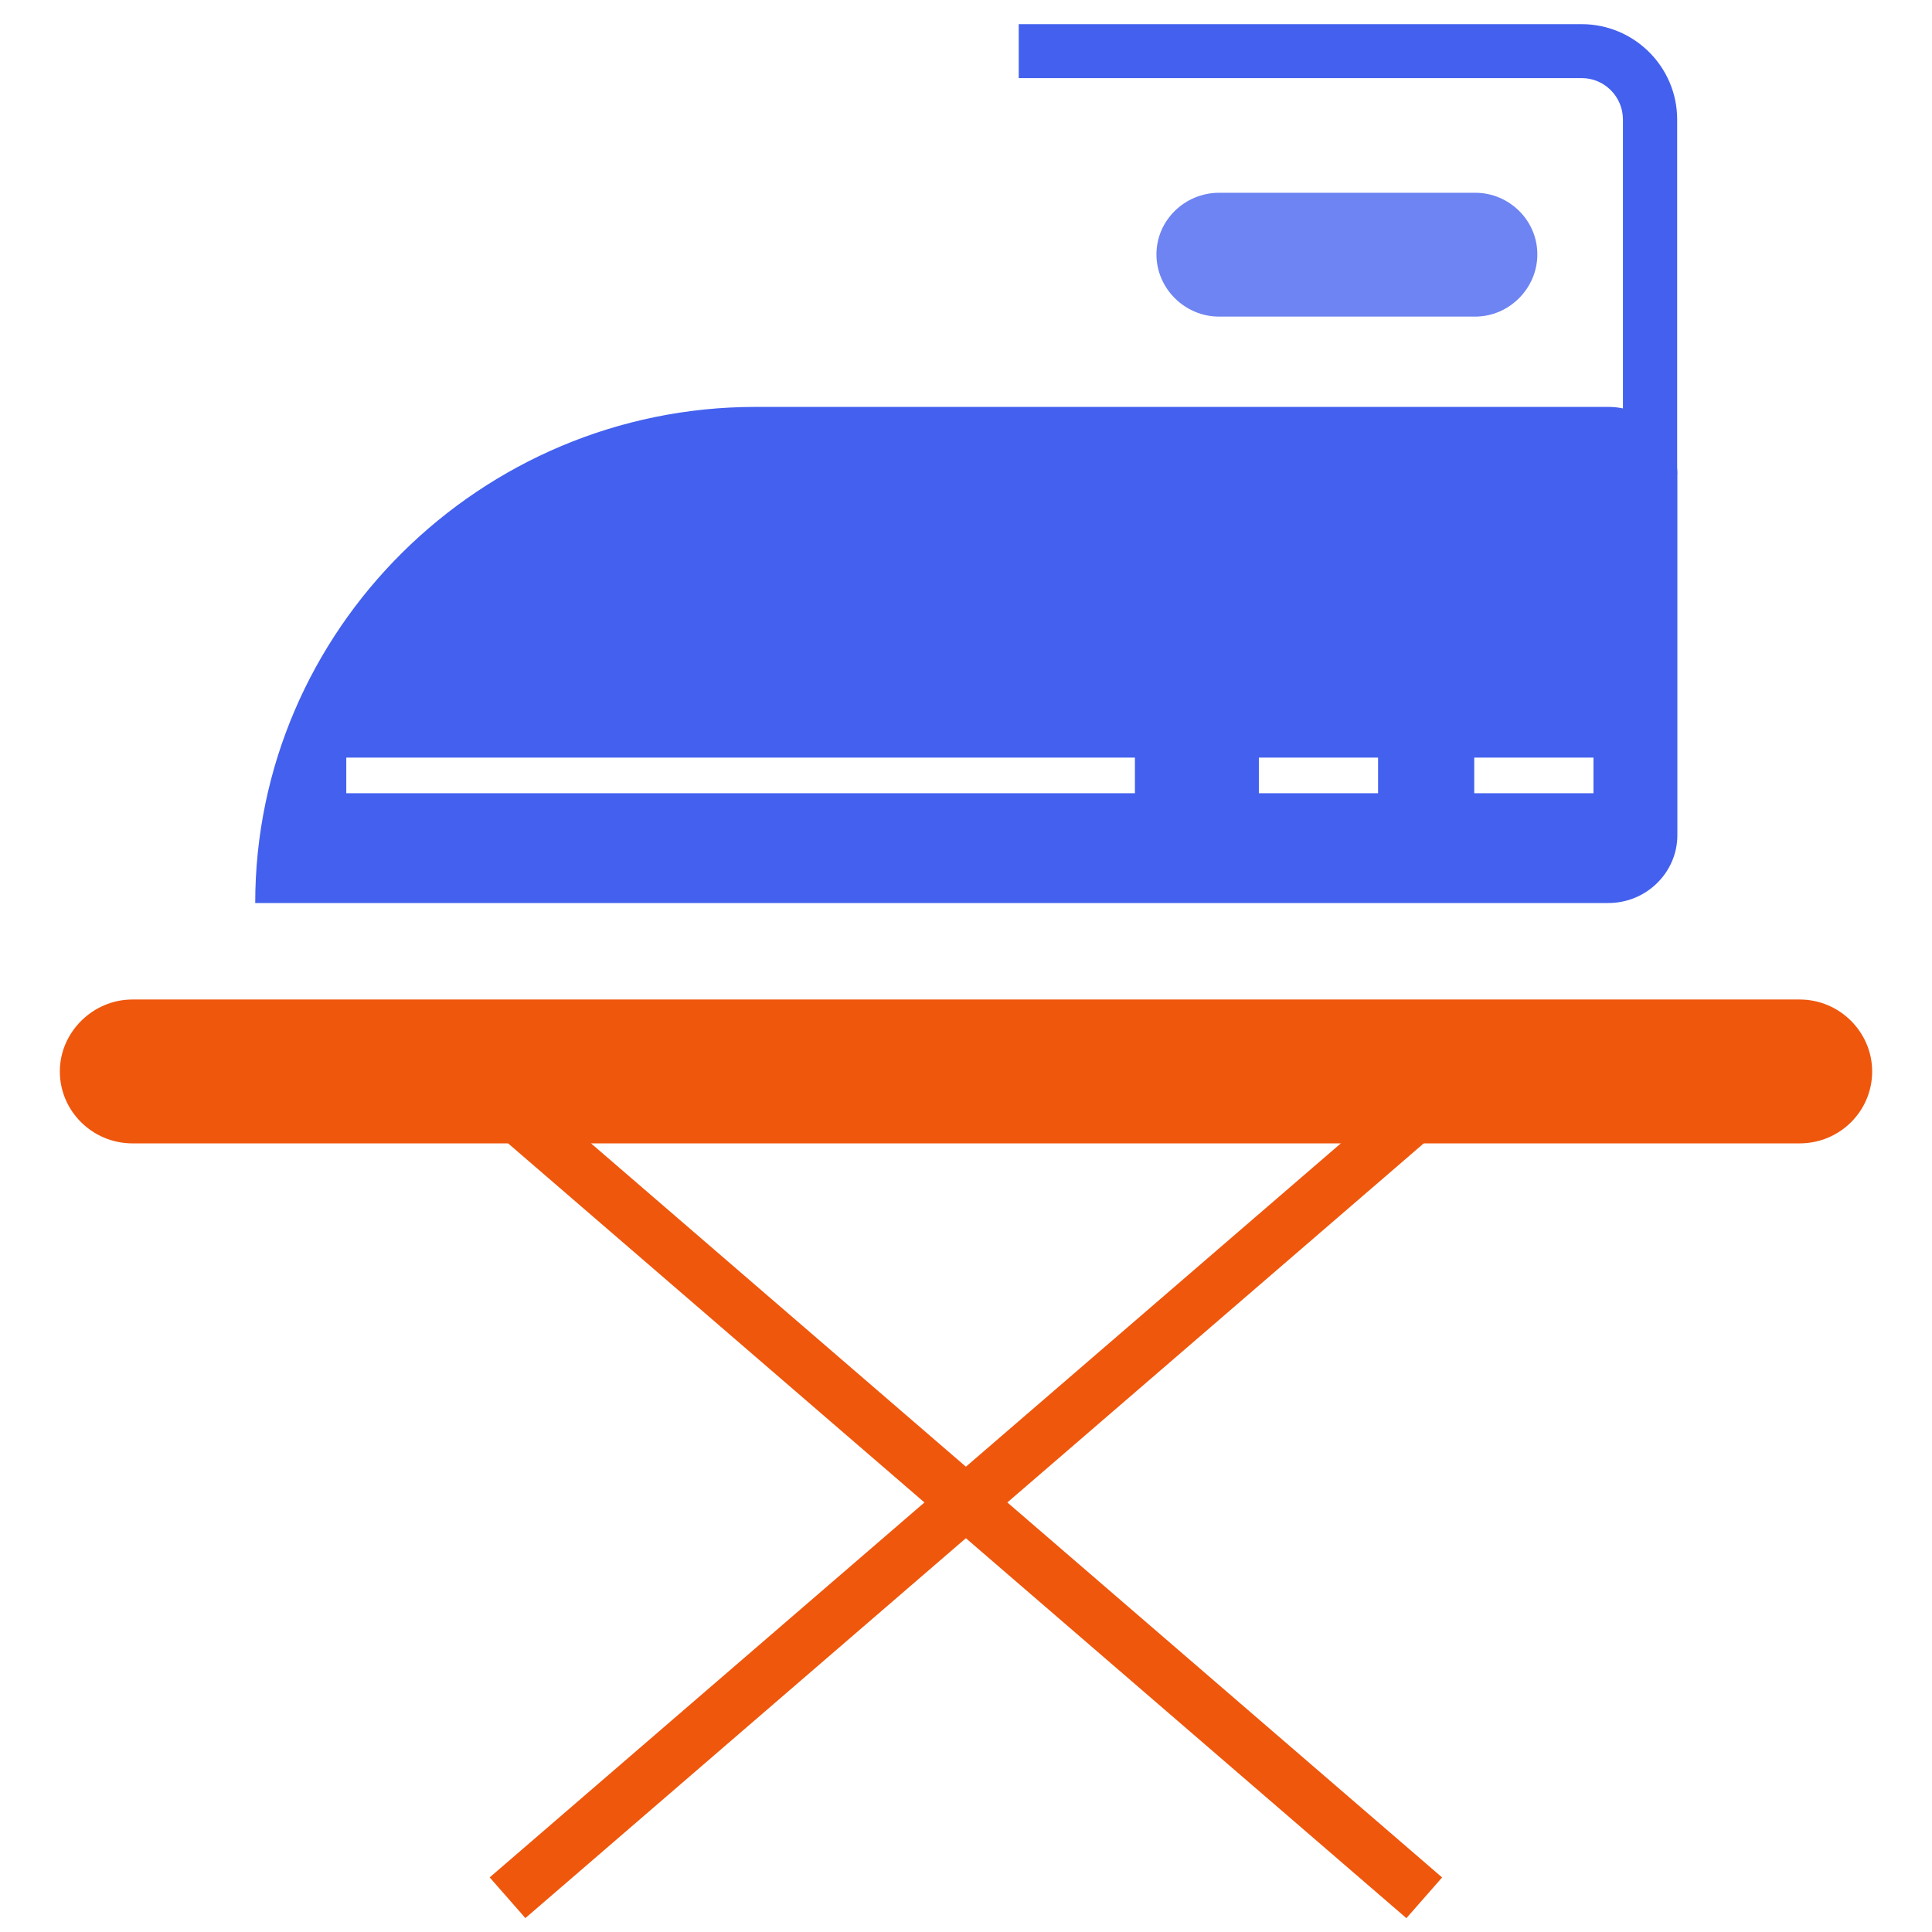 <svg width="80" height="80" viewBox="0 0 80 80" fill="none" xmlns="http://www.w3.org/2000/svg">
<rect width="80" height="80" fill="white"/>
<path d="M10.568 37.392H66.6C68.172 37.392 69.456 36.127 69.456 34.583V19.657C69.456 18.114 68.18 16.849 66.6 16.849H31.285C19.893 16.849 10.568 26.096 10.568 37.392Z" fill="#4361EE"/>
<path d="M69.456 19.657H67.202V4.949C67.202 4.002 66.436 3.234 65.497 3.234H42.183V1H65.489C67.672 1 69.448 2.769 69.448 4.949V19.657H69.456Z" fill="#4361EE"/>
<path fill-rule="evenodd" clip-rule="evenodd" d="M50.483 7.982H61.084C62.493 7.982 63.658 9.122 63.658 10.534C63.658 11.946 62.485 13.11 61.084 13.11H50.483C49.06 13.11 47.886 11.946 47.886 10.534C47.886 9.122 49.06 7.982 50.483 7.982Z" fill="#6D84F2"/>
<path d="M46.994 31.371H14.339V32.846H46.994V31.371Z" fill="white"/>
<path d="M57.063 31.371H52.127V32.846H57.063V31.371Z" fill="white"/>
<path d="M65.982 31.371H61.045V32.846H65.982V31.371Z" fill="white"/>
<path d="M21.76 45.004L20.281 46.69L58.236 79.427L59.715 77.741L21.76 45.004Z" fill="#EF570D"/>
<path d="M58.232 45.006L20.277 77.739L21.755 79.424L59.71 46.692L58.232 45.006Z" fill="#EF570D"/>
<path d="M5.483 41.387H74.517C76.176 41.387 77.522 42.737 77.522 44.366C77.522 46.01 76.184 47.345 74.517 47.345H5.483C3.84 47.345 2.478 46.018 2.478 44.366C2.478 42.737 3.848 41.387 5.483 41.387Z" fill="#EF570D"/>
</svg>
